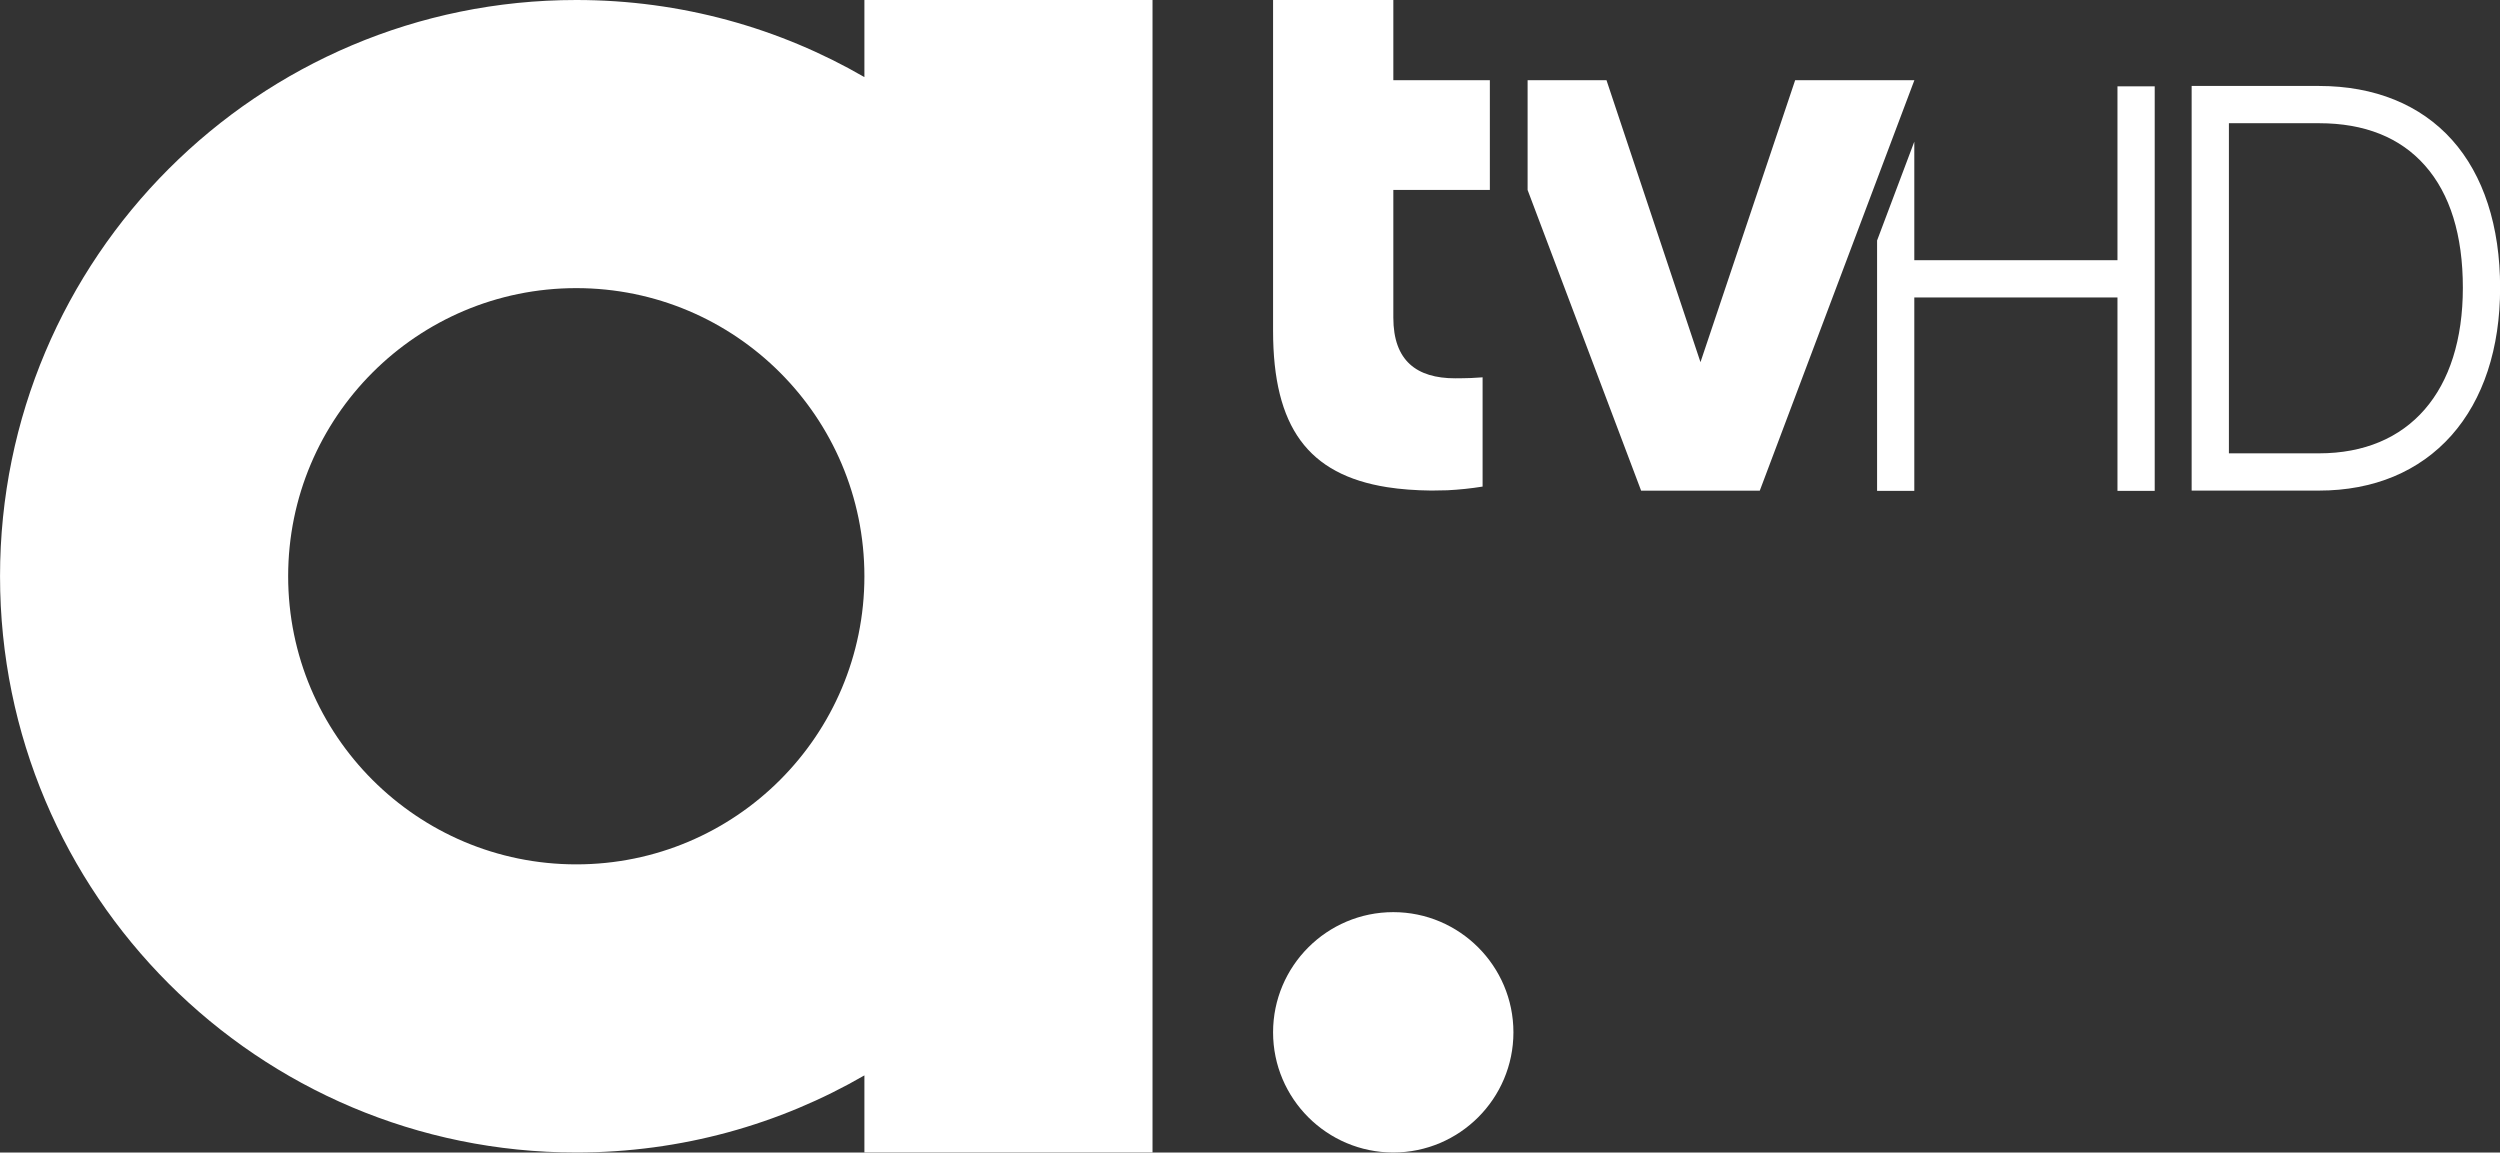 <svg width="783.52pt" height="361.22pt" style="isolation:isolate" version="1.1" viewBox="0 0 783.52 361.22" xmlns="http://www.w3.org/2000/svg">
 <rect x="0" y="0" width="783.52" height="361.22" fill="#333333" stroke="none"/>
 <link rel="stylesheet" type="text/css"/>
 <link rel="stylesheet" type="text/css"/>
 <style lang="en" type="text/css"/>
 <defs>
  <clipPath id="_clipPath_mZH56CBBa4Cr9ooeQOJ1Nz9OH55YBipE-6">
   <rect width="333" height="200"/>
  </clipPath>
 </defs>
 <g transform="matrix(5.124 0 0 5.124 -1.85e-8 431.84)" fill="#fff">
  <g transform="matrix(1.248 0 0 -1.248 150.64 -66.68)">
   <path d="m0 0c0-5.083-2.635-8.117-7.048-8.117h-4.418v16.179h4.418c2.229 0 3.975-0.697 5.19-2.072 1.233-1.395 1.858-3.411 1.858-5.99m-0.528 7.242c-1.549 1.731-3.804 2.646-6.52 2.646h-6.244v-19.831h6.244c2.674 0 4.918 0.936 6.49 2.705 1.56 1.757 2.384 4.26 2.384 7.238 0 3.017-0.814 5.521-2.354 7.242" fill="#fff"/>
  </g>
  <g transform="matrix(1.248 0 0 -1.248 129.53 -68.377)">
   <path transform="matrix(.601 0 0 -.601 -103.81 -54.801)" d="m156.14-100.83-3.035 8.059v20.418h3.035v-15.771h16.568v15.771h3.037v-32.99h-3.037v14.18h-16.568z" fill="#fff" stroke-width="1.664"/>
  </g>
 </g>
 <g transform="matrix(1.806 0 0 1.806 -.713 4.6899e-6)" clip-path="url(#_clipPath_mZH56CBBa4Cr9ooeQOJ1Nz9OH55YBipE-6)" fill="#fff" style="isolation:isolate">
  <g fill="#fff">
   <path d="m242.18 158.29c-11.5 0-20.86 9.35-20.86 20.86 0 11.5 9.36 20.85 20.86 20.85s20.85-9.35 20.85-20.85-9.35-20.86-20.85-20.86z" fill="#fff"/>
   <path d="m150.4 0v13.38c-14.71-8.51-31.78-13.38-50-13.38-55.23 0-100 44.77-100 100s44.77 100 100 100c18.22 0 35.29-4.87 50-13.38v13.38h50v-200zm-50 150c-27.61 0-50-22.39-50-50s22.39-50 50-50 50 22.39 50 50c0 27.62-22.38 50-50 50z"/>
   <path d="m311.92 13.92-16.43 48.93-16.31-48.93h-13.69v19.05l19.7 52.18h20.59l26.83-71.23z" fill="#fff"/>
   <path d="m258.94 32.97v-19.05h-16.75v-13.92h-20.87v57.41c0 16.71 6.09 24.95 19.77 27.13 2.35 0.37 4.92 0.56 7.72 0.59 0.79-0.01 1.77-0.02 2.78-0.05 2-0.1 4.12-0.32 6.09-0.64v-18.96l-1.97 0.12c-0.51 0.03-2.32 0.05-2.79 0.05-6.69 0-10.73-3.05-10.73-10.53v-22.16h16.75z"/>
  </g>
 </g>
</svg>
